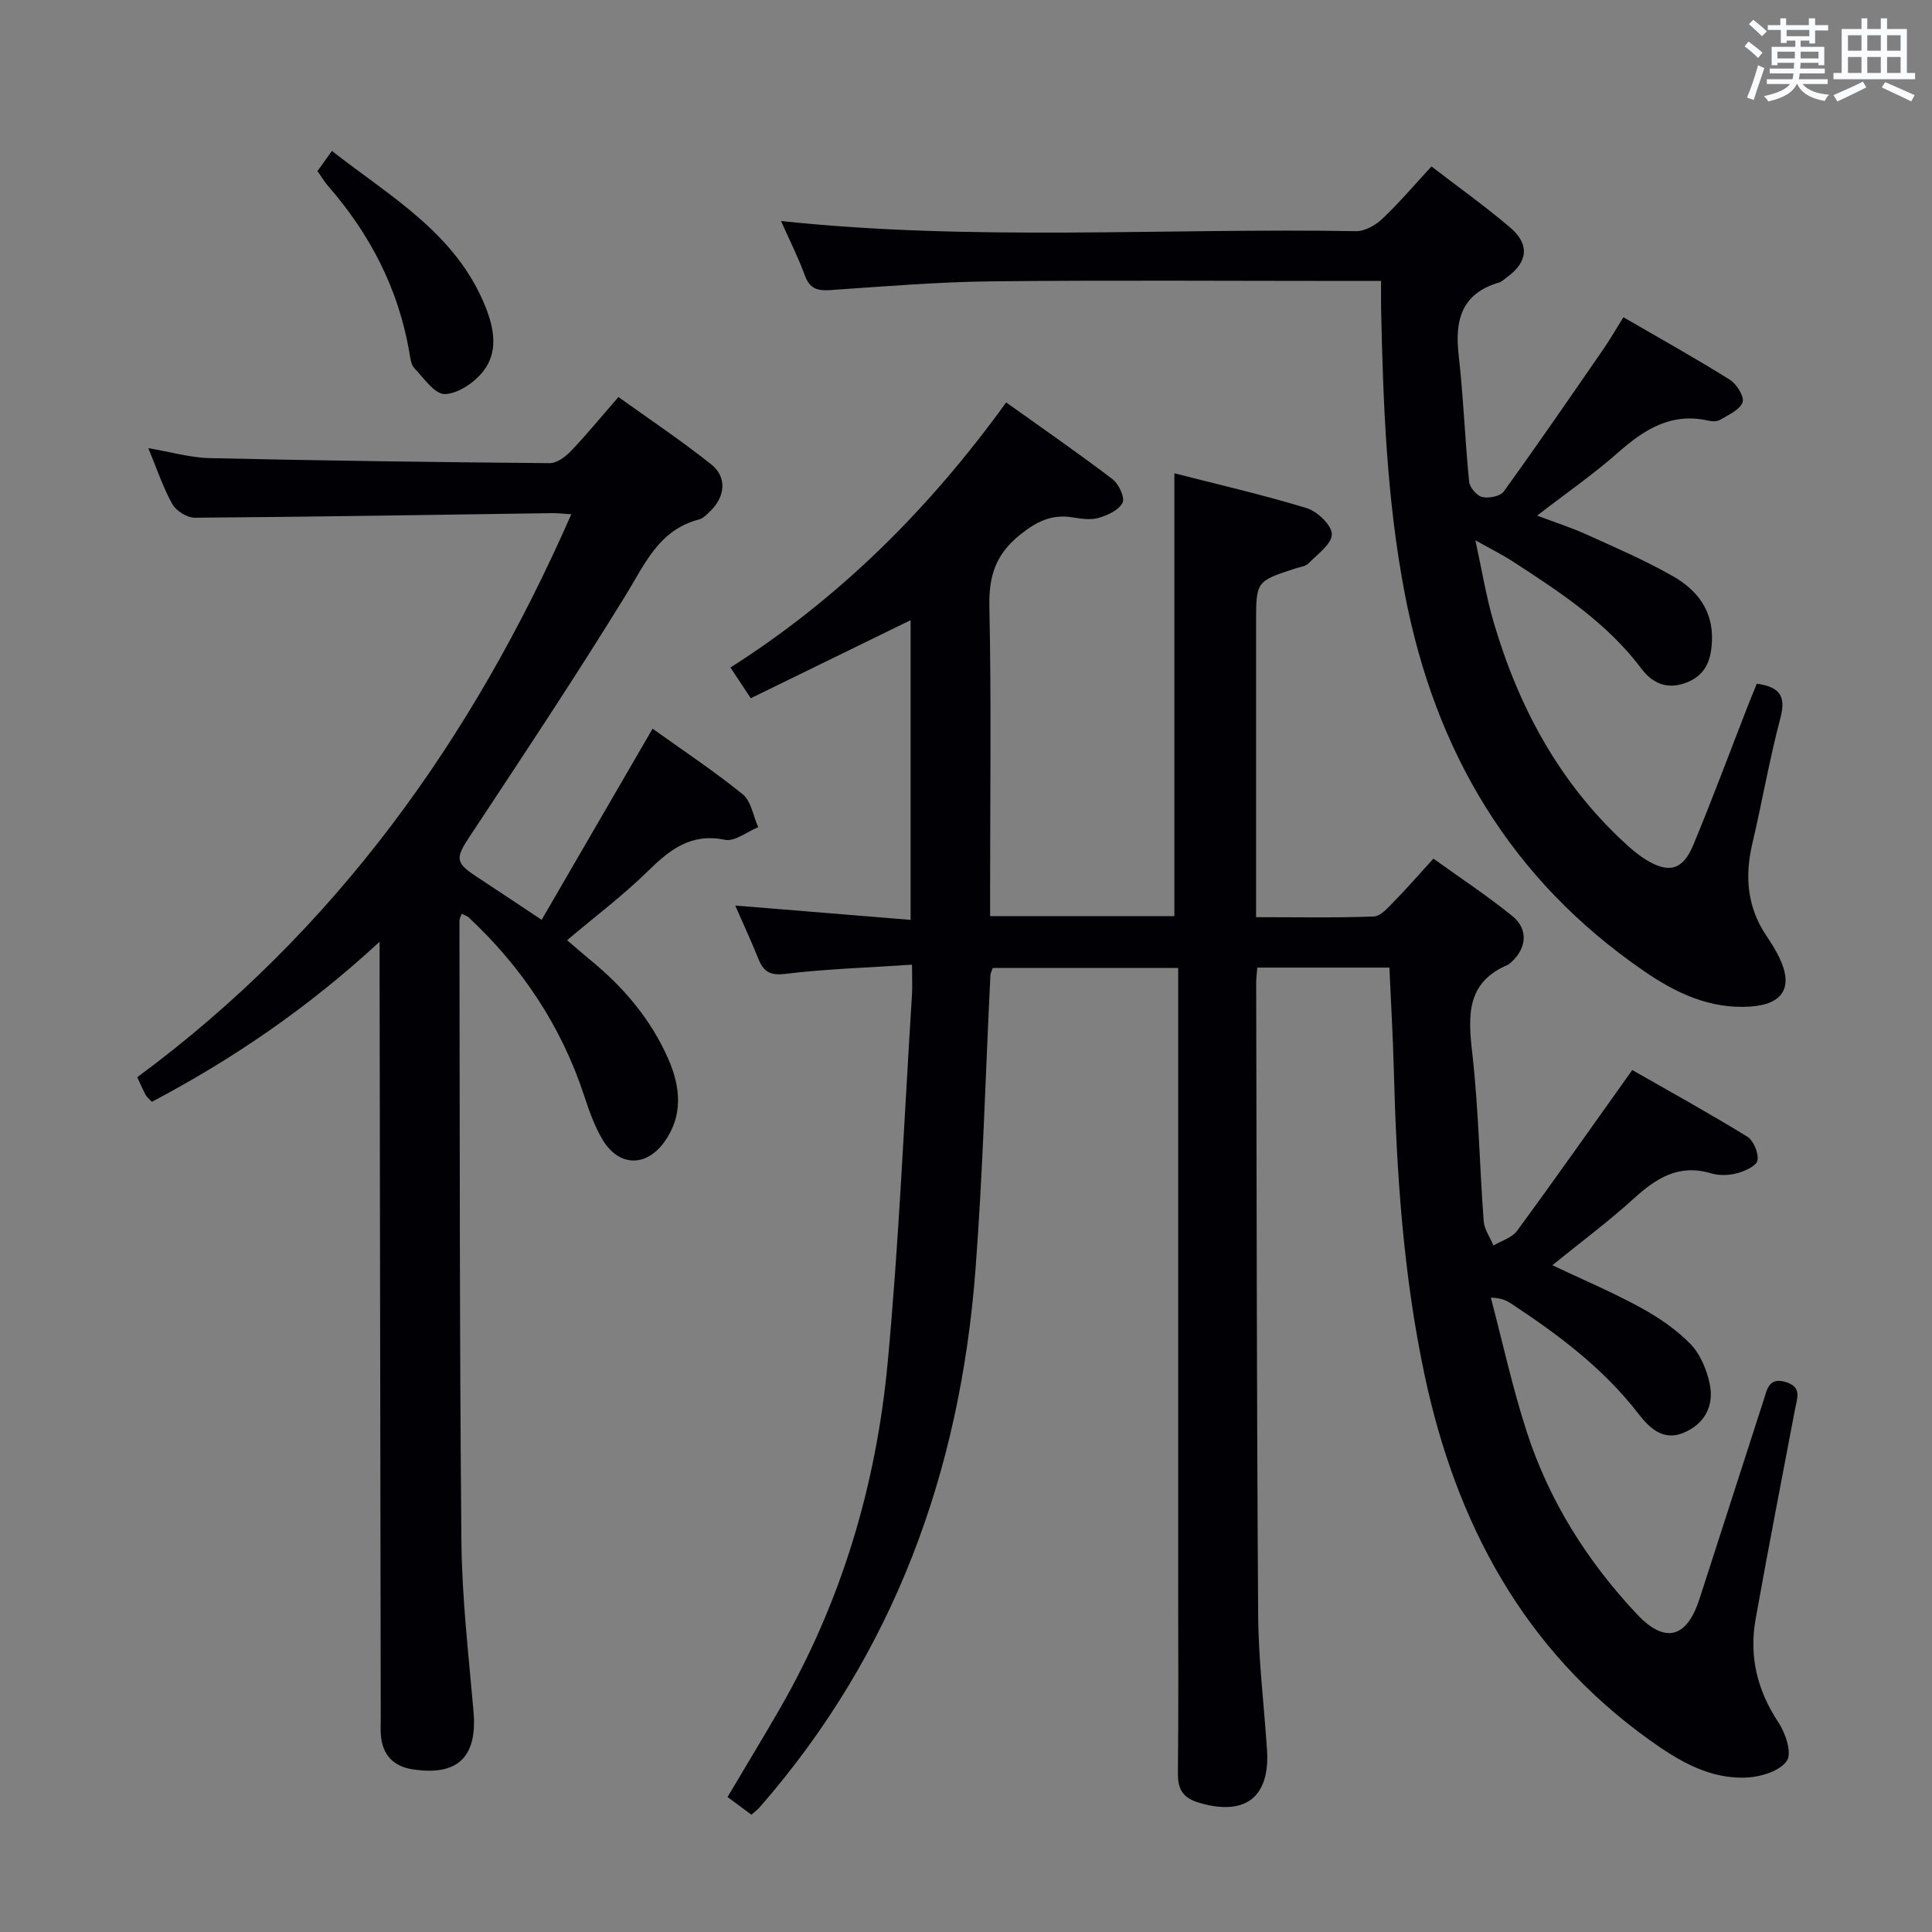 <svg enable-background="new 0 0 400 400" viewBox="0 0 400 400" xmlns="http://www.w3.org/2000/svg"><rect x="0" y="0" width="400" height="400" fill="#808080" stroke="none"/><g fill="#010105"><path d="m287.66 200.33c-9.24 0-18.15 0-27.35 0-.09 1.2-.23 2.16-.23 3.11.1 43.66.11 87.32.41 130.99.06 9.29 1.22 18.57 1.83 27.86.64 9.83-4.54 13.76-14.02 10.96-3.29-.97-4.46-2.67-4.43-6.08.15-13.33.06-26.67.06-40 0-40.17 0-80.33 0-120.5 0-1.98 0-3.95 0-6.27-12.95 0-25.53 0-38.39 0-.13.4-.46.99-.49 1.6-1.01 20.26-1.54 40.56-3.08 60.79-3.17 41.75-16.81 79.46-44.68 111.38-.42.48-.95.87-1.71 1.55-1.62-1.2-3.17-2.35-4.95-3.67 3.68-6.21 7.28-12.13 10.74-18.13 12.84-22.24 20.04-46.39 22.41-71.77 2.37-25.31 3.42-50.74 5.03-76.12.11-1.79.01-3.58.01-6.3-9.12.61-17.72.87-26.22 1.9-3.24.39-4.54-.5-5.6-3.15-1.49-3.69-3.16-7.31-4.78-11 12.06.99 24 1.96 36.31 2.97 0-21.17 0-41.27 0-62.05-11.04 5.39-21.85 10.67-33.09 16.16-1.38-2.08-2.62-3.96-4.21-6.36 22.64-14.39 41.14-32.84 57.09-54.88 7.6 5.43 14.94 10.5 22.03 15.9 1.29.98 2.6 3.84 2.06 4.88-.79 1.53-3.12 2.6-5.01 3.14-1.67.48-3.65.13-5.45-.14-4.23-.65-7.25.83-10.69 3.56-5.13 4.09-6.55 8.58-6.42 14.92.41 19.49.15 39 .15 58.5v5.59h38.15c0-30.53 0-60.89 0-91.68 8.9 2.28 18.24 4.42 27.39 7.21 2.21.68 5.22 3.55 5.21 5.4 0 2.04-2.98 4.15-4.84 6.05-.63.64-1.82.75-2.76 1.06-8.08 2.64-8.08 2.63-8.08 11.3v55 5.88c8.46 0 16.42.16 24.36-.14 1.44-.05 2.96-1.84 4.18-3.08 2.68-2.73 5.18-5.63 8.17-8.9 5.45 3.92 11.11 7.65 16.35 11.89 3.34 2.71 2.97 6.62-.18 9.5-.25.22-.49.48-.79.61-8.54 3.64-8.23 10.43-7.34 18.21 1.32 11.55 1.5 23.22 2.37 34.83.13 1.73 1.33 3.38 2.03 5.07 1.66-1 3.83-1.62 4.89-3.06 7.96-10.84 15.69-21.85 23.84-33.28 7.78 4.45 15.9 8.92 23.78 13.77 1.32.81 2.39 3.37 2.16 4.91-.17 1.12-2.59 2.25-4.19 2.68-1.71.46-3.76.53-5.45.02-6.63-1.98-11.31.97-15.97 5.22-5.24 4.77-10.97 9.01-16.88 13.81 6.38 3.02 12.46 5.59 18.22 8.74 3.74 2.04 7.43 4.54 10.38 7.57 2.04 2.1 3.38 5.33 3.99 8.27.94 4.53-1.03 8.28-5.43 10.12-4.25 1.78-7.12-1.08-9.34-3.96-7.25-9.39-16.54-16.34-26.3-22.77-.96-.63-1.97-1.18-4.25-1.26 2.45 9.29 4.49 18.72 7.46 27.85 4.64 14.28 12.54 26.8 22.82 37.72 5.78 6.14 10.28 4.94 12.91-3.16 4.46-13.74 8.86-27.51 13.31-41.25.7-2.16 1.05-4.73 4.55-3.69 3.42 1.02 2.37 3.33 1.94 5.59-2.75 14.52-5.59 29.02-8.18 43.57-1.37 7.69.37 14.74 4.75 21.35 1.46 2.2 2.81 6.29 1.75 7.88-1.37 2.07-5.15 3.29-7.98 3.48-7.89.52-14.42-3.41-20.55-7.81-26.02-18.66-39.97-44.82-46.49-75.48-4.44-20.89-5.83-42.11-6.38-63.4-.18-6.81-.58-13.61-.91-20.98z"/><path d="m30.71 92.79c4.66.78 8.68 1.97 12.73 2.06 23.46.53 46.92.84 70.39 1.04 1.48.01 3.27-1.35 4.41-2.54 3.21-3.36 6.16-6.97 9.8-11.15 6.48 4.65 13.06 9.04 19.23 13.96 3.27 2.61 2.89 6.62-.15 9.6-.71.69-1.49 1.55-2.37 1.78-8.37 2.17-11.24 9.26-15.27 15.8-10.36 16.84-21.32 33.32-32.22 49.82-2.94 4.46-3.05 5.41 1.28 8.26 4.3 2.82 8.57 5.68 13.6 9.02 7.64-13.16 15.19-26.17 22.97-39.57 6.09 4.36 12.61 8.68 18.66 13.58 1.76 1.42 2.17 4.5 3.21 6.81-2.31.94-4.86 3.03-6.89 2.61-7.02-1.44-11.37 2-15.93 6.47-5.08 4.99-10.82 9.3-16.75 14.32 1.62 1.38 3.17 2.75 4.76 4.05 6.94 5.67 12.62 12.35 16.22 20.6 2.51 5.75 3.07 11.65-.81 17.07-3.84 5.36-9.52 5.17-12.87-.5-1.67-2.82-2.77-6.02-3.81-9.16-4.76-14.38-12.89-26.54-23.92-36.83-.32-.29-.81-.4-1.4-.68-.19.58-.46 1-.46 1.43.09 42.82.01 85.64.41 128.46.11 11.76 1.49 23.52 2.51 35.27.81 9.39-3.27 13.42-12.68 11.94-3.9-.61-6.17-2.99-6.5-7.01-.1-1.16-.03-2.33-.03-3.5-.08-51.48-.16-102.97-.24-154.45 0-1.76 0-3.52 0-6.37-14.87 13.74-30.42 24.31-47.15 33.14-.63-.68-1.05-1-1.27-1.41-.54-1.01-1-2.06-1.76-3.68 40.89-30.16 69.4-69.92 89.87-116.56-1.79-.11-2.91-.25-4.02-.23-24.64.35-49.28.77-73.92.95-1.59.01-3.87-1.41-4.67-2.83-1.94-3.48-3.18-7.29-4.96-11.57z"/><path d="m285.94 58.17c-2.54 0-4.35 0-6.15 0-24.83 0-49.67-.18-74.5.08-11.13.12-22.25 1.05-33.36 1.81-2.71.19-4.3-.29-5.3-3.05-1.41-3.85-3.28-7.53-4.93-11.25 39.88 4.24 79.51 1.42 119.07 2.1 1.82.03 4.04-1.24 5.44-2.57 3.49-3.3 6.61-6.99 10.16-10.83 5.62 4.33 11.16 8.26 16.31 12.66 4.09 3.49 3.64 7.15-.68 10.28-.54.39-1.05.92-1.66 1.1-7.69 2.25-9.16 7.71-8.35 14.91.99 8.74 1.31 17.56 2.18 26.32.12 1.19 1.58 2.91 2.7 3.17 1.37.32 3.74-.14 4.46-1.14 7.01-9.69 13.78-19.56 20.58-29.4 1.41-2.03 2.64-4.19 4.2-6.68 7.55 4.38 14.91 8.48 22.04 12.94 1.41.88 3.05 3.54 2.63 4.68-.58 1.57-2.92 2.58-4.64 3.61-.63.38-1.68.36-2.45.18-7.64-1.74-13.24 1.79-18.68 6.6-5.09 4.5-10.72 8.39-16.77 13.06 3.75 1.42 7.11 2.49 10.3 3.94 6.04 2.74 12.17 5.37 17.91 8.66 4.93 2.83 8.27 7.08 7.99 13.4-.18 4.04-1.34 7.09-5.41 8.62-3.91 1.46-6.94.08-9.2-2.94-7.16-9.54-16.93-15.89-26.71-22.24-2.07-1.34-4.3-2.44-7.66-4.33 1.4 6.4 2.25 11.73 3.76 16.87 5.14 17.55 13.54 33.23 27.15 45.78 1.34 1.24 2.75 2.45 4.29 3.41 4.78 2.99 7.73 2.28 9.9-2.93 3.95-9.5 7.53-19.15 11.27-28.74.6-1.53 1.23-3.04 1.9-4.7 4.41.64 6.16 2.26 4.91 6.99-2.29 8.65-3.81 17.5-5.86 26.22-1.6 6.83-1 13.19 3 19.09.93 1.38 1.82 2.8 2.55 4.29 3.07 6.26.84 9.85-6.08 10.27-8.3.51-15.32-2.85-21.81-7.31-27.67-18.98-43.35-45.54-49.61-78.24-3.74-19.55-4.47-39.26-4.89-59.04-.03-1.62 0-3.26 0-5.65z"/><path d="m65.73 35.42c.87-1.21 1.72-2.4 2.99-4.17 12.17 9.52 25.73 17.09 31.8 32.29 1.82 4.55 2.64 9.33-.45 13.3-1.83 2.35-5.2 4.66-7.96 4.75-2.07.07-4.37-3.3-6.33-5.37-.71-.75-.83-2.14-1.03-3.28-2.26-13.15-8.14-24.5-16.87-34.48-.76-.88-1.34-1.9-2.15-3.04z"/></g><path d="m361.2 9.6.8-1c.9.7 1.9 1.4 2.9 2.3l-.9 1.1c-1-1-2-1.8-2.8-2.4zm.5 10.6c.9-2.1 1.6-4.3 2.3-6.7.4.2.8.4 1.3.6-.7 2.1-1.5 4.3-2.2 6.6zm.4-15.2.9-.9c1 .8 2 1.6 2.8 2.4l-1 1c-.9-.9-1.8-1.7-2.7-2.5zm12.5-1.2h1.2v1.4h2.7v1.1h-2.7v2.7h-1.2v-.6h-1.8v1.3h4.9v3.8h-1.2v-.5h-3.7c0 .4-.1.9-.1 1.2h5.1v1h-5.2c0 .5-.1.9-.2 1.2h6v1h-5.2c1.1 1.3 2.9 2 5.5 2.2-.4.4-.7.8-.9 1.3-2.9-.5-4.8-1.6-5.7-3.5h-.1c-.8 1.7-2.7 2.9-5.9 3.6-.2-.4-.6-.8-.9-1.1 2.8-.6 4.6-1.4 5.4-2.5h-4.8v-1h5.3c.1-.3.2-.7.2-1.2h-4.9v-1h5c0-.4 0-.8.1-1.2h-3.5v.5h-1.2v-3.8h4.9v-1.3h-1.8v.5h-1.2v-2.7h-2.7v-1h2.6v-1.4h1.2v1.4h4.7v-1.4zm-6.6 8.3h3.6c0-.4 0-.9 0-1.4h-3.6zm1.9-4.6h4.7v-1.3h-4.7zm6.6 3.2h-3.7v1.4h3.7z" fill="#fafbfc"/><path d="m385.3 3.8h1.3v2.2h2.8v-2.2h1.3v2.2h4.1v9.1h1.7v1.3h-16.9v-1.3h1.7v-9.1h4.1v-2.2zm.4 13.1.7 1.2c-1.8.9-3.8 1.9-6 2.9-.2-.4-.5-.8-.8-1.3 2.3-1 4.3-1.9 6.1-2.8zm-3.1-6.4h2.8v-3.2h-2.8zm0 4.6h2.8v-3.3h-2.8zm4-4.6h2.8v-3.2h-2.8zm0 4.6h2.8v-3.3h-2.8zm3.7 1.9c2.1.9 4.1 1.8 6.1 2.7l-.7 1.3c-2.2-1.1-4.2-2-6.1-2.9zm3.2-9.7h-2.8v3.2h2.8zm-2.8 7.8h2.8v-3.3h-2.8z" fill="#fafbfc"/></svg>